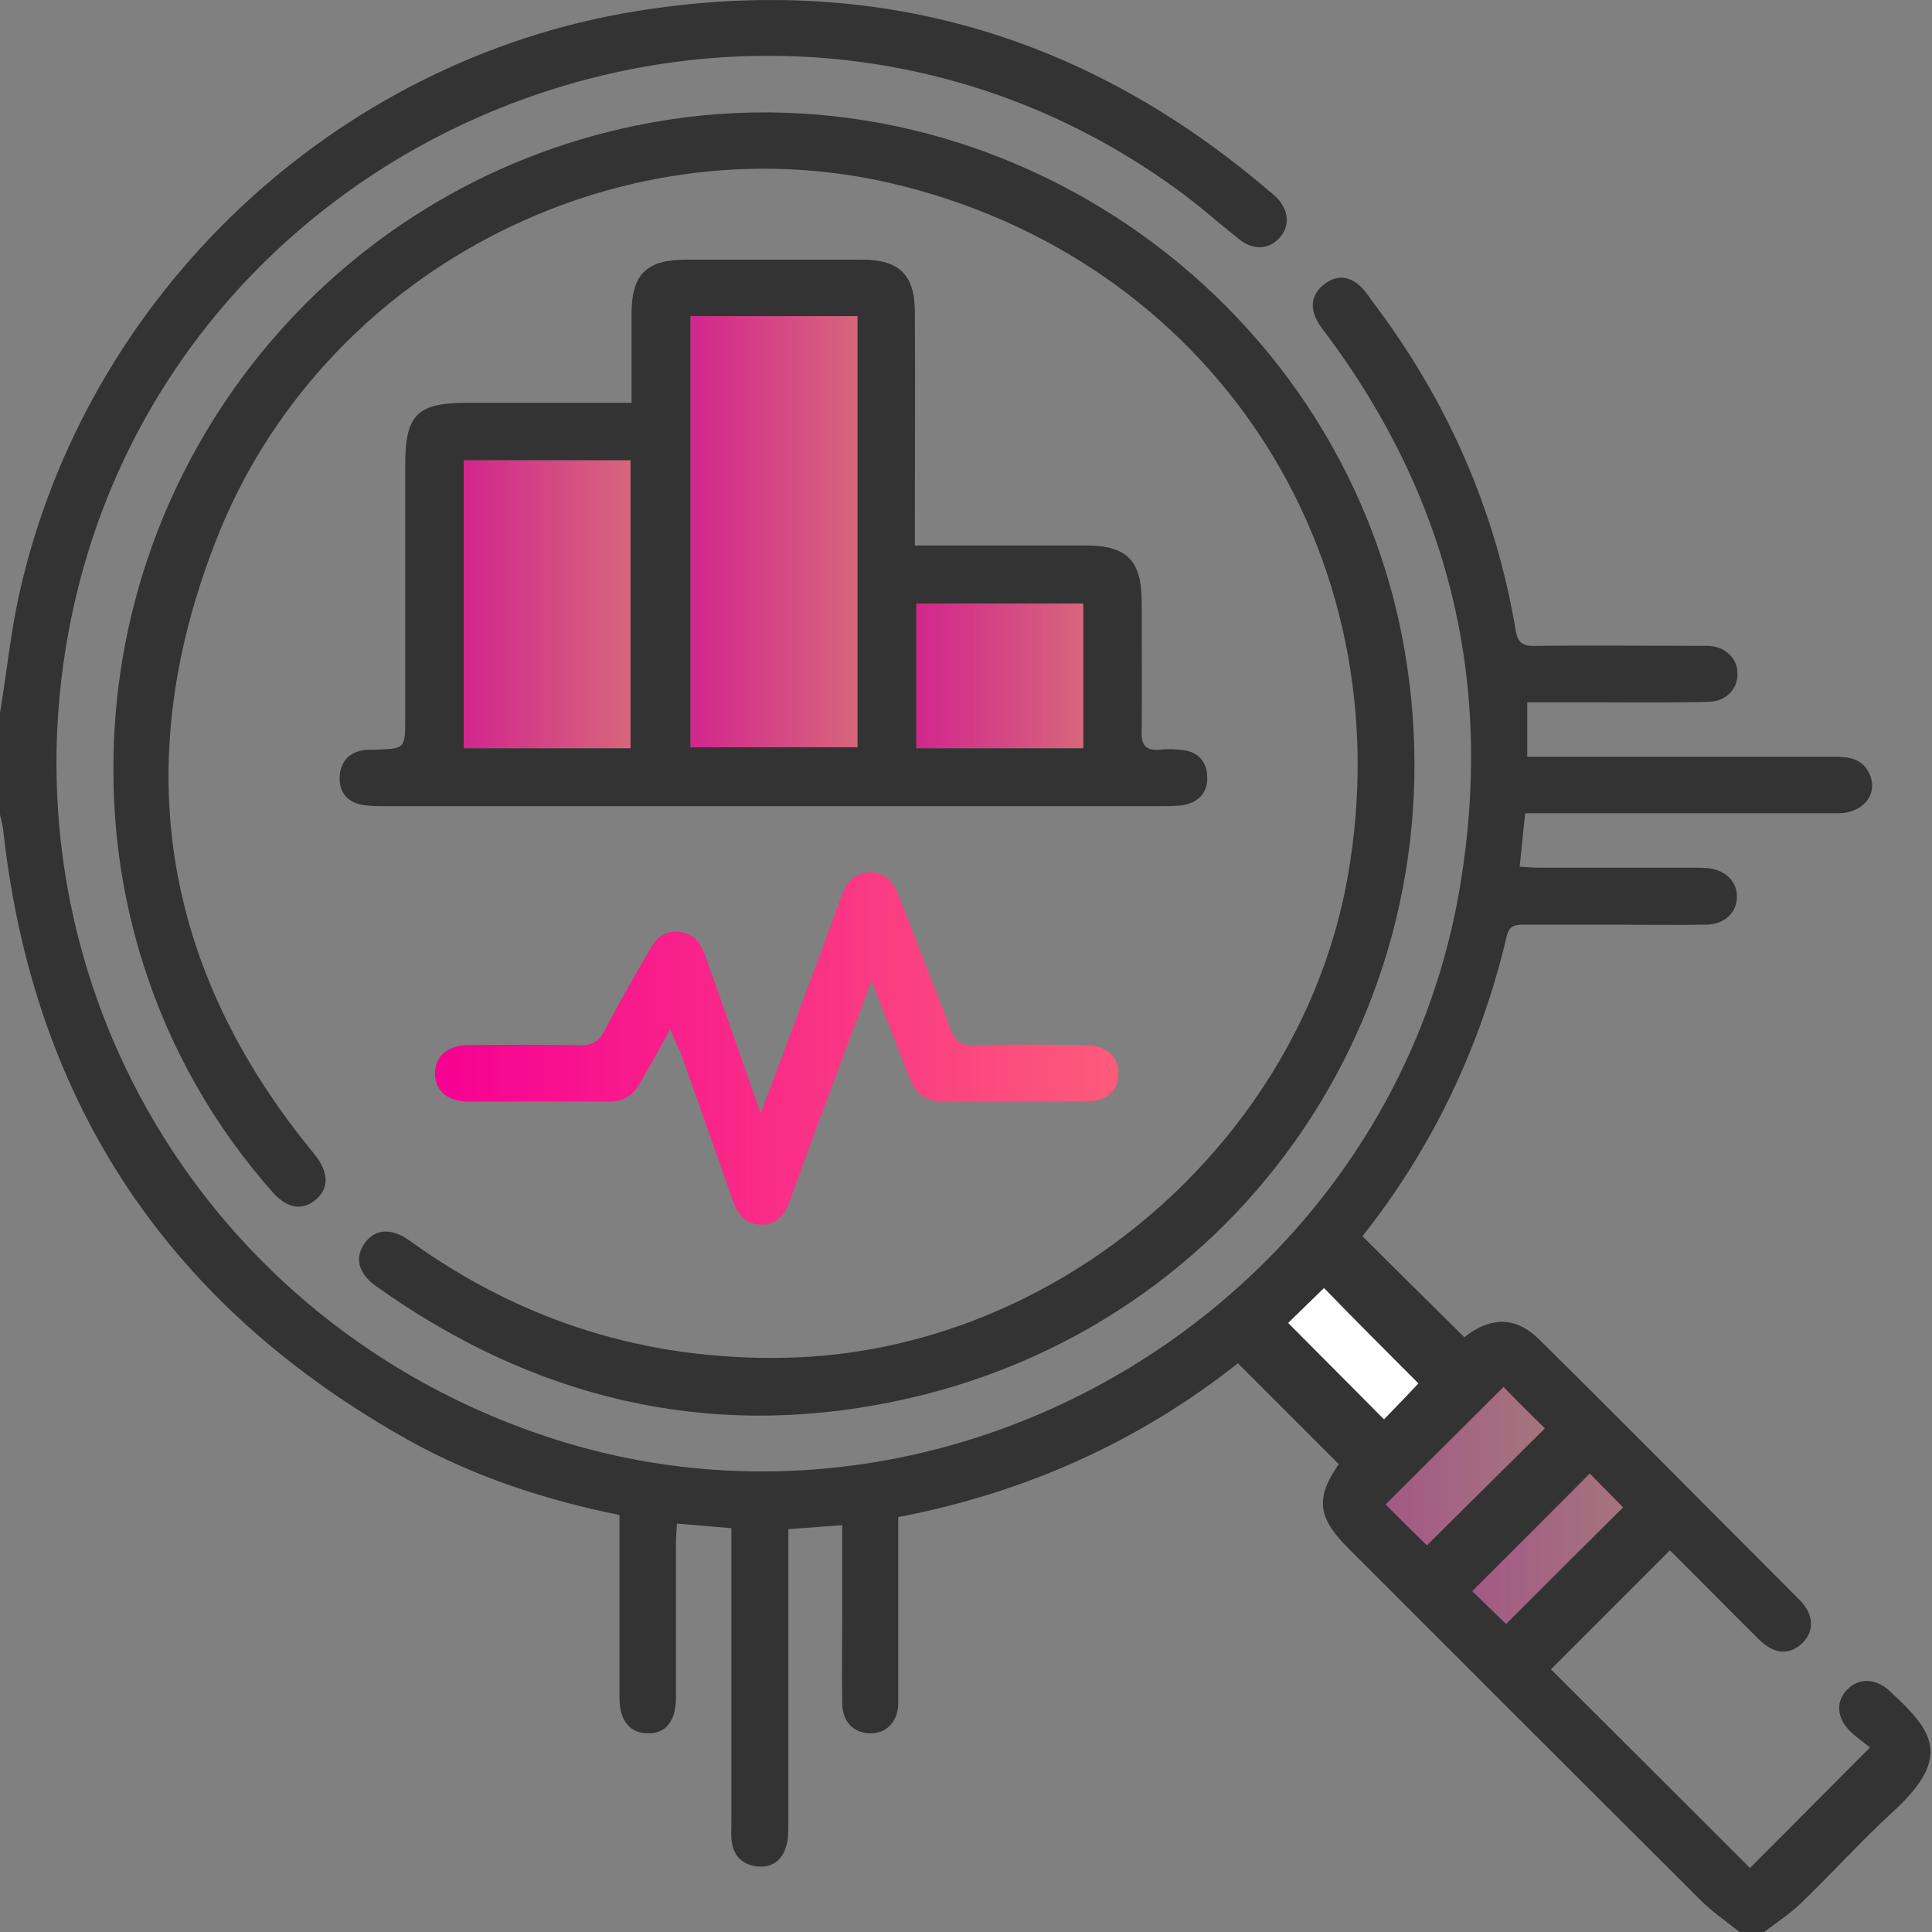 <svg width="73" height="73" viewBox="0 0 73 73" fill="none" xmlns="http://www.w3.org/2000/svg">
<rect x="0" y="0" width="73" height="73" fill="#808080" stroke="none"/>
<g clip-path="url(#clip0_1850_988)">
<path d="M65.725 73C65.23 72.6 64.696 72.238 64.258 71.8C59.821 67.38 55.383 62.941 50.946 58.503C49.765 57.322 49.708 56.598 50.584 55.321C49.327 54.064 48.07 52.807 46.775 51.511C43.042 54.464 38.738 56.407 33.938 57.322C33.938 59.493 33.938 61.608 33.938 63.722C33.938 63.951 33.938 64.199 33.938 64.427C33.9 65.094 33.462 65.513 32.853 65.494C32.263 65.475 31.824 65.056 31.824 64.37C31.805 63.208 31.824 62.046 31.824 60.884C31.824 59.817 31.824 58.75 31.824 57.627C31.139 57.684 30.51 57.722 29.787 57.779C29.787 58.065 29.787 58.312 29.787 58.56C29.787 62.027 29.787 65.494 29.787 68.961C29.787 69.247 29.787 69.533 29.691 69.799C29.539 70.314 29.139 70.581 28.606 70.523C28.092 70.466 27.73 70.161 27.654 69.609C27.615 69.38 27.634 69.133 27.634 68.904C27.634 65.456 27.634 62.008 27.634 58.56C27.634 58.312 27.634 58.046 27.634 57.741C26.93 57.684 26.301 57.627 25.578 57.569C25.559 57.874 25.54 58.122 25.54 58.369C25.54 60.294 25.54 62.218 25.54 64.142C25.54 65.037 25.159 65.513 24.454 65.494C23.787 65.475 23.407 64.999 23.407 64.161C23.407 62.122 23.407 60.065 23.407 58.026C23.407 57.779 23.407 57.512 23.407 57.245C20.607 56.674 17.979 55.817 15.522 54.464C6.475 49.435 1.295 41.796 0.133 31.471C0.114 31.242 0.057 31.014 0 30.785C0 29.509 0 28.213 0 26.937C0.248 25.451 0.4 23.927 0.724 22.46C3.238 11.144 12.608 2.267 24.054 0.419C33.043 -1.029 41.023 1.295 47.956 7.22C48.051 7.296 48.146 7.372 48.222 7.448C48.698 7.925 48.755 8.534 48.356 8.972C47.975 9.43 47.346 9.468 46.832 9.049C46.013 8.401 45.232 7.696 44.375 7.087C28.644 -4.248 6.133 4.801 2.59 23.87C0.133 37.167 7.789 50.026 20.683 54.293C35.919 59.322 52.545 49.282 55.174 33.452C56.45 25.794 54.755 18.84 50.108 12.611C49.974 12.44 49.841 12.268 49.746 12.078C49.479 11.563 49.593 11.087 50.032 10.744C50.489 10.382 50.965 10.42 51.384 10.801C51.593 10.992 51.746 11.239 51.917 11.468C54.698 15.164 56.507 19.279 57.269 23.812C57.345 24.308 57.554 24.422 58.011 24.403C60.011 24.384 62.011 24.403 63.992 24.403C64.182 24.403 64.373 24.403 64.563 24.403C65.192 24.441 65.629 24.86 65.649 25.413C65.687 25.984 65.249 26.499 64.582 26.518C63.135 26.556 61.687 26.537 60.24 26.537C59.402 26.537 58.545 26.537 57.707 26.537C57.707 27.261 57.707 27.889 57.707 28.594C58.031 28.594 58.278 28.594 58.526 28.594C62.144 28.594 65.744 28.594 69.362 28.594C69.896 28.594 70.372 28.689 70.619 29.204C71 29.966 70.429 30.728 69.458 30.728C67.039 30.728 64.62 30.728 62.182 30.728C60.697 30.728 59.192 30.728 57.631 30.728C57.554 31.395 57.497 32.023 57.421 32.747C57.688 32.766 57.954 32.785 58.202 32.785C60.106 32.785 62.011 32.785 63.896 32.785C64.106 32.785 64.335 32.785 64.544 32.804C65.21 32.88 65.649 33.319 65.629 33.909C65.611 34.5 65.153 34.919 64.487 34.938C63.268 34.957 62.068 34.938 60.849 34.938C59.764 34.938 58.659 34.938 57.573 34.938C57.231 34.938 57.021 34.976 56.926 35.395C55.936 39.586 54.107 43.396 51.479 46.711C52.755 47.987 54.012 49.225 55.326 50.521C55.288 50.559 55.383 50.502 55.459 50.425C56.412 49.74 57.326 49.778 58.164 50.616C61.459 53.874 64.715 57.169 67.991 60.446C68.543 60.998 68.562 61.627 68.105 62.084C67.629 62.541 67.039 62.522 66.468 61.951C65.325 60.827 64.201 59.665 63.096 58.579C61.554 60.122 60.068 61.608 58.602 63.075C61.097 65.57 63.63 68.085 66.125 70.581C67.572 69.133 69.039 67.647 70.657 66.028C70.448 65.856 70.105 65.627 69.838 65.342C69.381 64.846 69.381 64.237 69.82 63.818C70.239 63.399 70.848 63.418 71.362 63.856C71.381 63.875 71.4 63.894 71.419 63.913C73.038 65.399 73.781 66.389 71.534 68.447C70.334 69.552 69.229 70.771 68.048 71.914C67.629 72.314 67.134 72.638 66.658 73C66.391 73 66.049 73 65.725 73ZM56.812 52.407C55.345 53.874 53.841 55.359 52.355 56.845C52.85 57.341 53.403 57.893 53.917 58.389C55.421 56.903 56.907 55.417 58.373 53.969C57.859 53.474 57.307 52.921 56.812 52.407ZM56.907 61.36C58.411 59.855 59.897 58.369 61.325 56.96C60.925 56.56 60.468 56.083 60.068 55.683C58.621 57.15 57.135 58.617 55.631 60.122C56.05 60.522 56.507 60.979 56.907 61.36ZM53.593 52.273C52.374 51.054 51.174 49.835 50.013 48.673C49.575 49.111 49.098 49.568 48.66 49.987C49.86 51.188 51.06 52.388 52.279 53.626C52.717 53.207 53.174 52.731 53.593 52.273Z" fill="#333333"/>
<path d="M4.285 29.108C4.247 17.316 12.513 7.106 24.035 4.743C37.405 1.981 50.698 11.049 53.06 24.498C55.383 37.757 46.965 50.254 33.767 52.959C26.644 54.426 20.112 52.807 14.208 48.597C13.522 48.101 13.389 47.511 13.789 46.958C14.189 46.425 14.798 46.387 15.484 46.882C19.731 49.949 24.473 51.416 29.692 51.302C39.919 51.092 49.156 43.148 50.927 33.109C53.079 20.86 45.708 9.715 33.634 6.915C23.216 4.515 12.113 10.306 8.17 20.402C4.876 28.785 6.095 36.576 11.846 43.568C12.418 44.253 12.456 44.882 11.941 45.32C11.446 45.758 10.856 45.663 10.323 45.072C8.094 42.558 6.456 39.681 5.428 36.481C4.666 34.081 4.285 31.623 4.285 29.108Z" fill="#333333"/>
<path d="M34.567 20.612C36.529 20.612 38.357 20.612 40.185 20.612C40.49 20.612 40.795 20.612 41.118 20.612C42.566 20.631 43.118 21.184 43.137 22.651C43.137 24.308 43.156 25.985 43.137 27.642C43.118 28.175 43.309 28.366 43.823 28.328C44.127 28.29 44.451 28.309 44.737 28.347C45.27 28.423 45.594 28.785 45.613 29.318C45.651 29.89 45.346 30.271 44.794 30.404C44.528 30.461 44.223 30.461 43.937 30.461C34.129 30.461 24.321 30.461 14.512 30.461C14.227 30.461 13.941 30.461 13.655 30.404C13.084 30.29 12.798 29.89 12.836 29.318C12.874 28.785 13.179 28.442 13.713 28.347C13.846 28.328 13.998 28.328 14.131 28.328C15.312 28.29 15.312 28.309 15.312 27.09C15.312 23.908 15.312 20.727 15.312 17.545C15.312 15.678 15.769 15.221 17.617 15.221C19.426 15.221 21.235 15.221 23.026 15.221C23.273 15.221 23.54 15.221 23.863 15.221C23.863 14.04 23.863 12.954 23.863 11.868C23.863 10.364 24.416 9.811 25.939 9.811C28.149 9.811 30.358 9.811 32.567 9.811C33.977 9.811 34.567 10.383 34.567 11.792C34.586 14.421 34.567 17.069 34.567 19.698C34.567 19.946 34.567 20.231 34.567 20.612ZM26.092 11.945C26.092 17.412 26.092 22.822 26.092 28.233C28.225 28.233 30.301 28.233 32.396 28.233C32.396 22.765 32.396 17.374 32.396 11.945C30.263 11.945 28.187 11.945 26.092 11.945ZM23.825 28.271C23.825 24.613 23.825 21.012 23.825 17.393C21.692 17.393 19.597 17.393 17.521 17.393C17.521 21.051 17.521 24.651 17.521 28.271C19.636 28.271 21.692 28.271 23.825 28.271ZM34.624 28.271C36.738 28.271 38.814 28.271 40.928 28.271C40.928 26.423 40.928 24.613 40.928 22.803C38.795 22.803 36.719 22.803 34.624 22.803C34.624 24.632 34.624 26.423 34.624 28.271Z" fill="#333333"/>
<path d="M25.33 38.881C24.911 39.643 24.549 40.291 24.187 40.919C23.92 41.396 23.539 41.643 22.968 41.624C21.216 41.605 19.445 41.624 17.692 41.624C16.912 41.624 16.436 41.205 16.436 40.557C16.436 39.929 16.912 39.491 17.674 39.491C19.083 39.472 20.473 39.472 21.883 39.491C22.34 39.51 22.606 39.376 22.835 38.957C23.368 37.929 23.958 36.919 24.53 35.909C24.777 35.452 25.101 35.147 25.653 35.205C26.206 35.262 26.472 35.624 26.644 36.1C27.329 38.043 28.015 39.967 28.739 42.062C29.12 41.053 29.443 40.196 29.767 39.338C30.434 37.529 31.119 35.738 31.767 33.928C31.957 33.395 32.243 32.976 32.852 32.956C33.462 32.956 33.767 33.337 33.976 33.89C34.624 35.566 35.29 37.243 35.938 38.938C36.09 39.357 36.319 39.51 36.776 39.491C38.185 39.453 39.575 39.472 40.985 39.491C41.804 39.491 42.28 39.91 42.261 40.596C42.242 41.243 41.785 41.624 40.985 41.624C39.194 41.624 37.423 41.624 35.633 41.624C34.967 41.624 34.586 41.319 34.357 40.71C33.919 39.548 33.443 38.386 32.929 37.052C32.567 38.043 32.262 38.843 31.957 39.643C31.253 41.529 30.548 43.415 29.862 45.32C29.672 45.853 29.386 46.273 28.777 46.273C28.129 46.273 27.844 45.834 27.653 45.263C27.006 43.396 26.339 41.548 25.692 39.7C25.577 39.491 25.463 39.243 25.33 38.881Z" fill="url(#paint0_linear_1850_988)"/>
<path opacity="0.3" d="M56.812 52.407C57.307 52.921 57.859 53.474 58.374 53.969C56.907 55.417 55.403 56.903 53.917 58.389C53.422 57.893 52.87 57.341 52.355 56.845C53.841 55.359 55.327 53.874 56.812 52.407Z" fill="url(#paint1_linear_1850_988)"/>
<path opacity="0.3" d="M56.907 61.361C56.526 60.98 56.05 60.522 55.631 60.103C57.116 58.617 58.602 57.131 60.068 55.665C60.468 56.065 60.925 56.541 61.325 56.941C59.897 58.37 58.411 59.856 56.907 61.361Z" fill="url(#paint2_linear_1850_988)"/>
<path d="M53.593 52.273C53.174 52.712 52.717 53.188 52.298 53.626C51.079 52.407 49.88 51.188 48.68 49.987C49.099 49.568 49.594 49.092 50.032 48.673C51.175 49.854 52.374 51.054 53.593 52.273Z" fill="white"/>
<path opacity="0.7" d="M26.092 11.944C28.187 11.944 30.263 11.944 32.396 11.944C32.396 17.374 32.396 22.765 32.396 28.232C30.301 28.232 28.244 28.232 26.092 28.232C26.092 22.822 26.092 17.412 26.092 11.944Z" fill="url(#paint3_linear_1850_988)"/>
<path opacity="0.7" d="M23.825 28.27C21.692 28.27 19.636 28.27 17.521 28.27C17.521 24.651 17.521 21.05 17.521 17.393C19.597 17.393 21.692 17.393 23.825 17.393C23.825 21.012 23.825 24.613 23.825 28.27Z" fill="url(#paint4_linear_1850_988)"/>
<path opacity="0.7" d="M34.624 28.27C34.624 26.441 34.624 24.651 34.624 22.803C36.719 22.803 38.795 22.803 40.928 22.803C40.928 24.613 40.928 26.422 40.928 28.27C38.814 28.27 36.738 28.27 34.624 28.27Z" fill="url(#paint5_linear_1850_988)"/>
</g>
<defs>
<linearGradient id="paint0_linear_1850_988" x1="16.436" y1="46.273" x2="42.261" y2="46.273" gradientUnits="userSpaceOnUse">
<stop stop-color="#F60093"/>
<stop offset="1" stop-color="#FD5B7A"/>
</linearGradient>
<linearGradient id="paint1_linear_1850_988" x1="52.355" y1="58.389" x2="58.374" y2="58.389" gradientUnits="userSpaceOnUse">
<stop stop-color="#F60093"/>
<stop offset="1" stop-color="#FD5B7A"/>
</linearGradient>
<linearGradient id="paint2_linear_1850_988" x1="55.631" y1="61.361" x2="61.325" y2="61.361" gradientUnits="userSpaceOnUse">
<stop stop-color="#F60093"/>
<stop offset="1" stop-color="#FD5B7A"/>
</linearGradient>
<linearGradient id="paint3_linear_1850_988" x1="26.092" y1="28.232" x2="32.396" y2="28.232" gradientUnits="userSpaceOnUse">
<stop stop-color="#F60093"/>
<stop offset="1" stop-color="#FD5B7A"/>
</linearGradient>
<linearGradient id="paint4_linear_1850_988" x1="17.521" y1="28.27" x2="23.825" y2="28.27" gradientUnits="userSpaceOnUse">
<stop stop-color="#F60093"/>
<stop offset="1" stop-color="#FD5B7A"/>
</linearGradient>
<linearGradient id="paint5_linear_1850_988" x1="34.624" y1="28.27" x2="40.928" y2="28.27" gradientUnits="userSpaceOnUse">
<stop stop-color="#F60093"/>
<stop offset="1" stop-color="#FD5B7A"/>
</linearGradient>
<clipPath id="clip0_1850_988">
<rect width="73" height="73" fill="white"/>
</clipPath>
</defs>
</svg>
